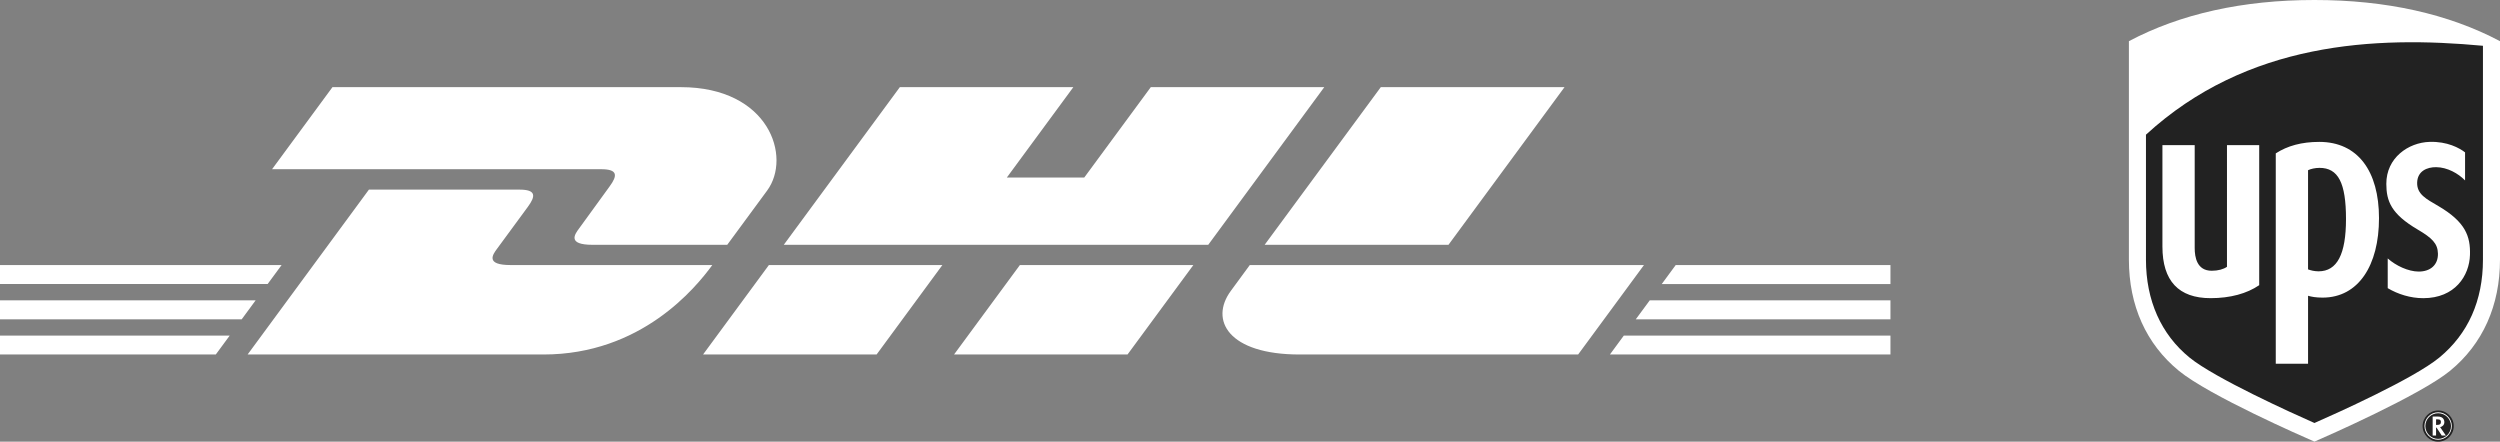 <?xml version="1.0" encoding="utf-8"?>
<!-- Generator: Adobe Illustrator 16.0.0, SVG Export Plug-In . SVG Version: 6.00 Build 0)  -->
<!DOCTYPE svg PUBLIC "-//W3C//DTD SVG 1.1//EN" "http://www.w3.org/Graphics/SVG/1.1/DTD/svg11.dtd">
<svg xmlns="http://www.w3.org/2000/svg" xmlns:xlink="http://www.w3.org/1999/xlink" version="1.1" id="Ebene_1" x="0px" y="0px" width="232.415px" height="41.058px" viewBox="0 -1.137 232.415 41.058" xml:space="preserve">
<rect x="0" y="-1.137" width="232.415" height="41.058" fill="#808080" stroke="none"/>
<path fill="#FFFFFF" d="M56.665,16.206c-0.768,1.04-2.053,2.848-2.835,3.904c-0.397,0.537-1.114,1.512,1.263,1.512  c2.515,0,12.515,0,12.515,0s2.017-2.744,3.708-5.039c2.3-3.122,0.199-9.618-8.024-9.618c-7.36,0-32.384,0-32.384,0l-5.615,7.629  c0,0,29.109,0,30.603,0C57.441,14.594,57.42,15.182,56.665,16.206z M47.471,23.504c-2.377,0-1.66-0.979-1.263-1.514  c0.782-1.058,2.088-2.847,2.856-3.887c0.756-1.024,0.776-1.612-0.771-1.612c-1.493,0-13.996,0-13.996,0L23.02,31.819  c0,0,20.141,0,27.501,0c9.083,0,14.14-6.178,15.699-8.314C66.22,23.504,49.985,23.504,47.471,23.504z M65.361,31.819h16.133  l6.116-8.316l-16.131,0.002C71.474,23.504,65.361,31.819,65.361,31.819z M106.985,6.965l-6.188,8.405h-7.198l6.185-8.405H83.655  l-10.79,14.657h39.46l10.787-14.657H106.985z M88.694,31.819h16.127l6.119-8.314H94.813C94.808,23.504,88.694,31.819,88.694,31.819z   M0,26.784v1.766h22.468l1.298-1.766H0z M26.181,23.504H0v1.764h24.88L26.181,23.504z M0,31.819h20.061l1.292-1.756H0V31.819z   M152.071,28.549h23.677v-1.766h-22.376L152.071,28.549z M149.667,31.819h26.081v-1.756h-24.79L149.667,31.819z M155.783,23.504  l-1.298,1.766h21.263v-1.766H155.783z M134.659,21.622l10.789-14.657h-17.081c-0.007,0-10.798,14.657-10.798,14.657H134.659z   M116.187,23.504c0,0-1.179,1.611-1.752,2.387c-2.023,2.736-0.232,5.928,6.377,5.928c7.635,0,25.9,0,25.9,0l6.119-8.314H116.187  L116.187,23.504z"/>
<path fill="#222222" d="M226.667,37.023c-0.799,0-1.447,0.653-1.447,1.451s0.648,1.446,1.447,1.446c0.802,0,1.449-0.648,1.449-1.446  S227.469,37.023,226.667,37.023z"/>
<path id="path4" fill="#FFFFFF" d="M215.165,39.919c-1.068-0.464-9.788-4.275-12.608-6.587  c-3.036-2.489-4.642-6.062-4.642-10.335V2.691c4.793-2.54,10.597-3.828,17.25-3.828c6.655,0,12.457,1.288,17.25,3.828v20.307  c0,4.272-1.604,7.847-4.639,10.335C225.001,35.608,216.178,39.479,215.165,39.919L215.165,39.919z"/>
<path fill="#FFFFFF" d="M229.03,11.462l-11.306-1.267c-2.503,0-5.013-0.168-7.518-0.071c-2.202,0.085-4.403,0.573-6.591,0.84  c-0.697,0.085-1.93,0.238-2.455,0.808c-0.314,0.342-0.393,1.022-0.482,1.468c-0.203,1.004-0.229,2.114-0.306,3.127  c-0.12,1.602-0.247,3.21-0.316,4.813c-0.052,1.202-0.192,2.608-0.027,3.811c0.06,0.432-0.035,0.299,0.343,0.674  c0.936,0.925,2.055,1.632,3.084,2.438c0.169,0.132,0.312,0.248,0.459,0.402c1.355,1.42,2.635,2.896,4.229,4.062  c1.044,0.766,2.73,0.541,3.979,0.609c0.965,0.053,1.844,0.057,2.787,0.247c1.081,0.219,2.273,0.32,3.369,0.177  c1.275-0.166,2.459-0.853,3.645-1.295c2.15-0.801,3.715-2.539,5.322-4.096c0.992-0.961,1.874-1.911,2.468-3.191  c0.587-1.266,0.677-2.827,0.757-4.206c0.083-1.441-0.016-2.914-0.191-4.341c-0.127-1.029-0.123-2.06-0.15-3.094  C230.104,12.51,229.808,11.889,229.03,11.462z"/>
<path id="path6" fill="#222222" d="M221.847,15.963c-0.013-2.425,2.052-3.854,4.026-3.91  c1.647-0.051,2.766,0.568,3.294,0.975v2.609c-0.625-0.642-1.641-1.224-2.689-1.233c-0.85-0.008-1.736,0.367-1.765,1.434  c-0.029,1.092,0.854,1.524,1.974,2.181c2.508,1.474,2.992,2.798,2.936,4.549c-0.058,1.919-1.381,4.015-4.347,4.015  c-1.187,0-2.358-0.371-3.3-0.932v-2.763c0.768,0.682,1.912,1.214,2.869,1.221c1.102,0.005,1.826-0.626,1.8-1.673  c-0.021-0.942-0.556-1.453-1.874-2.229C222.296,18.754,221.851,17.56,221.847,15.963L221.847,15.963z M214.571,14.686  c0.244-0.121,0.658-0.217,1.062-0.217c1.744,0,2.465,1.391,2.465,4.753c0,3.28-0.825,4.865-2.553,4.865  c-0.405,0-0.76-0.1-0.975-0.181V14.686z M214.571,32.678h-3.002V13.121c1.089-0.703,2.409-1.067,4.045-1.067  c3.582,0,5.552,2.718,5.552,7.093c0,4.384-1.911,7.384-5.243,7.384c-0.616,0-1.051-0.081-1.352-0.171V32.678z M201.032,21.79v-9.433  h3v9.567c0,0.851,0.205,2.11,1.582,2.11c0.609,0,1.092-0.143,1.419-0.366V12.357h2.996v13.019c-1.146,0.78-2.685,1.206-4.522,1.206  C202.538,26.582,201.032,24.97,201.032,21.79z M199.501,22.999c0,3.784,1.398,6.943,4.057,9.109  c2.348,1.913,9.569,5.182,11.607,6.08c2.01-0.886,9.217-4.113,11.604-6.08c2.676-2.203,4.061-5.29,4.061-9.109V3.119  c-10.042-0.935-21.926-0.361-31.328,8.264V22.999L199.501,22.999L199.501,22.999z"/>
<path fill="#FFFFFF" d="M226.663,37.189c-0.701,0-1.271,0.578-1.271,1.281c0,0.705,0.569,1.276,1.271,1.276  c0.704,0,1.273-0.571,1.273-1.276C227.937,37.767,227.367,37.189,226.663,37.189z"/>
<path fill="#222222" d="M227.862,38.474c0,0.656-0.533,1.19-1.195,1.19c-0.656,0-1.191-0.534-1.191-1.19  c0-0.657,0.535-1.195,1.191-1.195C227.329,37.279,227.862,37.817,227.862,38.474z"/>
<path fill="#FFFFFF" d="M226.154,37.588v1.762h0.317v-0.735h0.045c0.024,0.036,0.479,0.735,0.479,0.735h0.385  c0,0-0.482-0.706-0.53-0.775c0.233-0.056,0.391-0.225,0.391-0.469c0-0.25-0.154-0.518-0.586-0.518H226.154L226.154,37.588z"/>
<path fill="#231F20" d="M226.618,37.845c0.27,0,0.305,0.133,0.305,0.248c0,0.166-0.07,0.276-0.411,0.276h-0.04v-0.524H226.618  L226.618,37.845z"/>
<line fill="none" x1="224.633" y1="37.173" x2="224.64" y2="37.173"/>
</svg>
